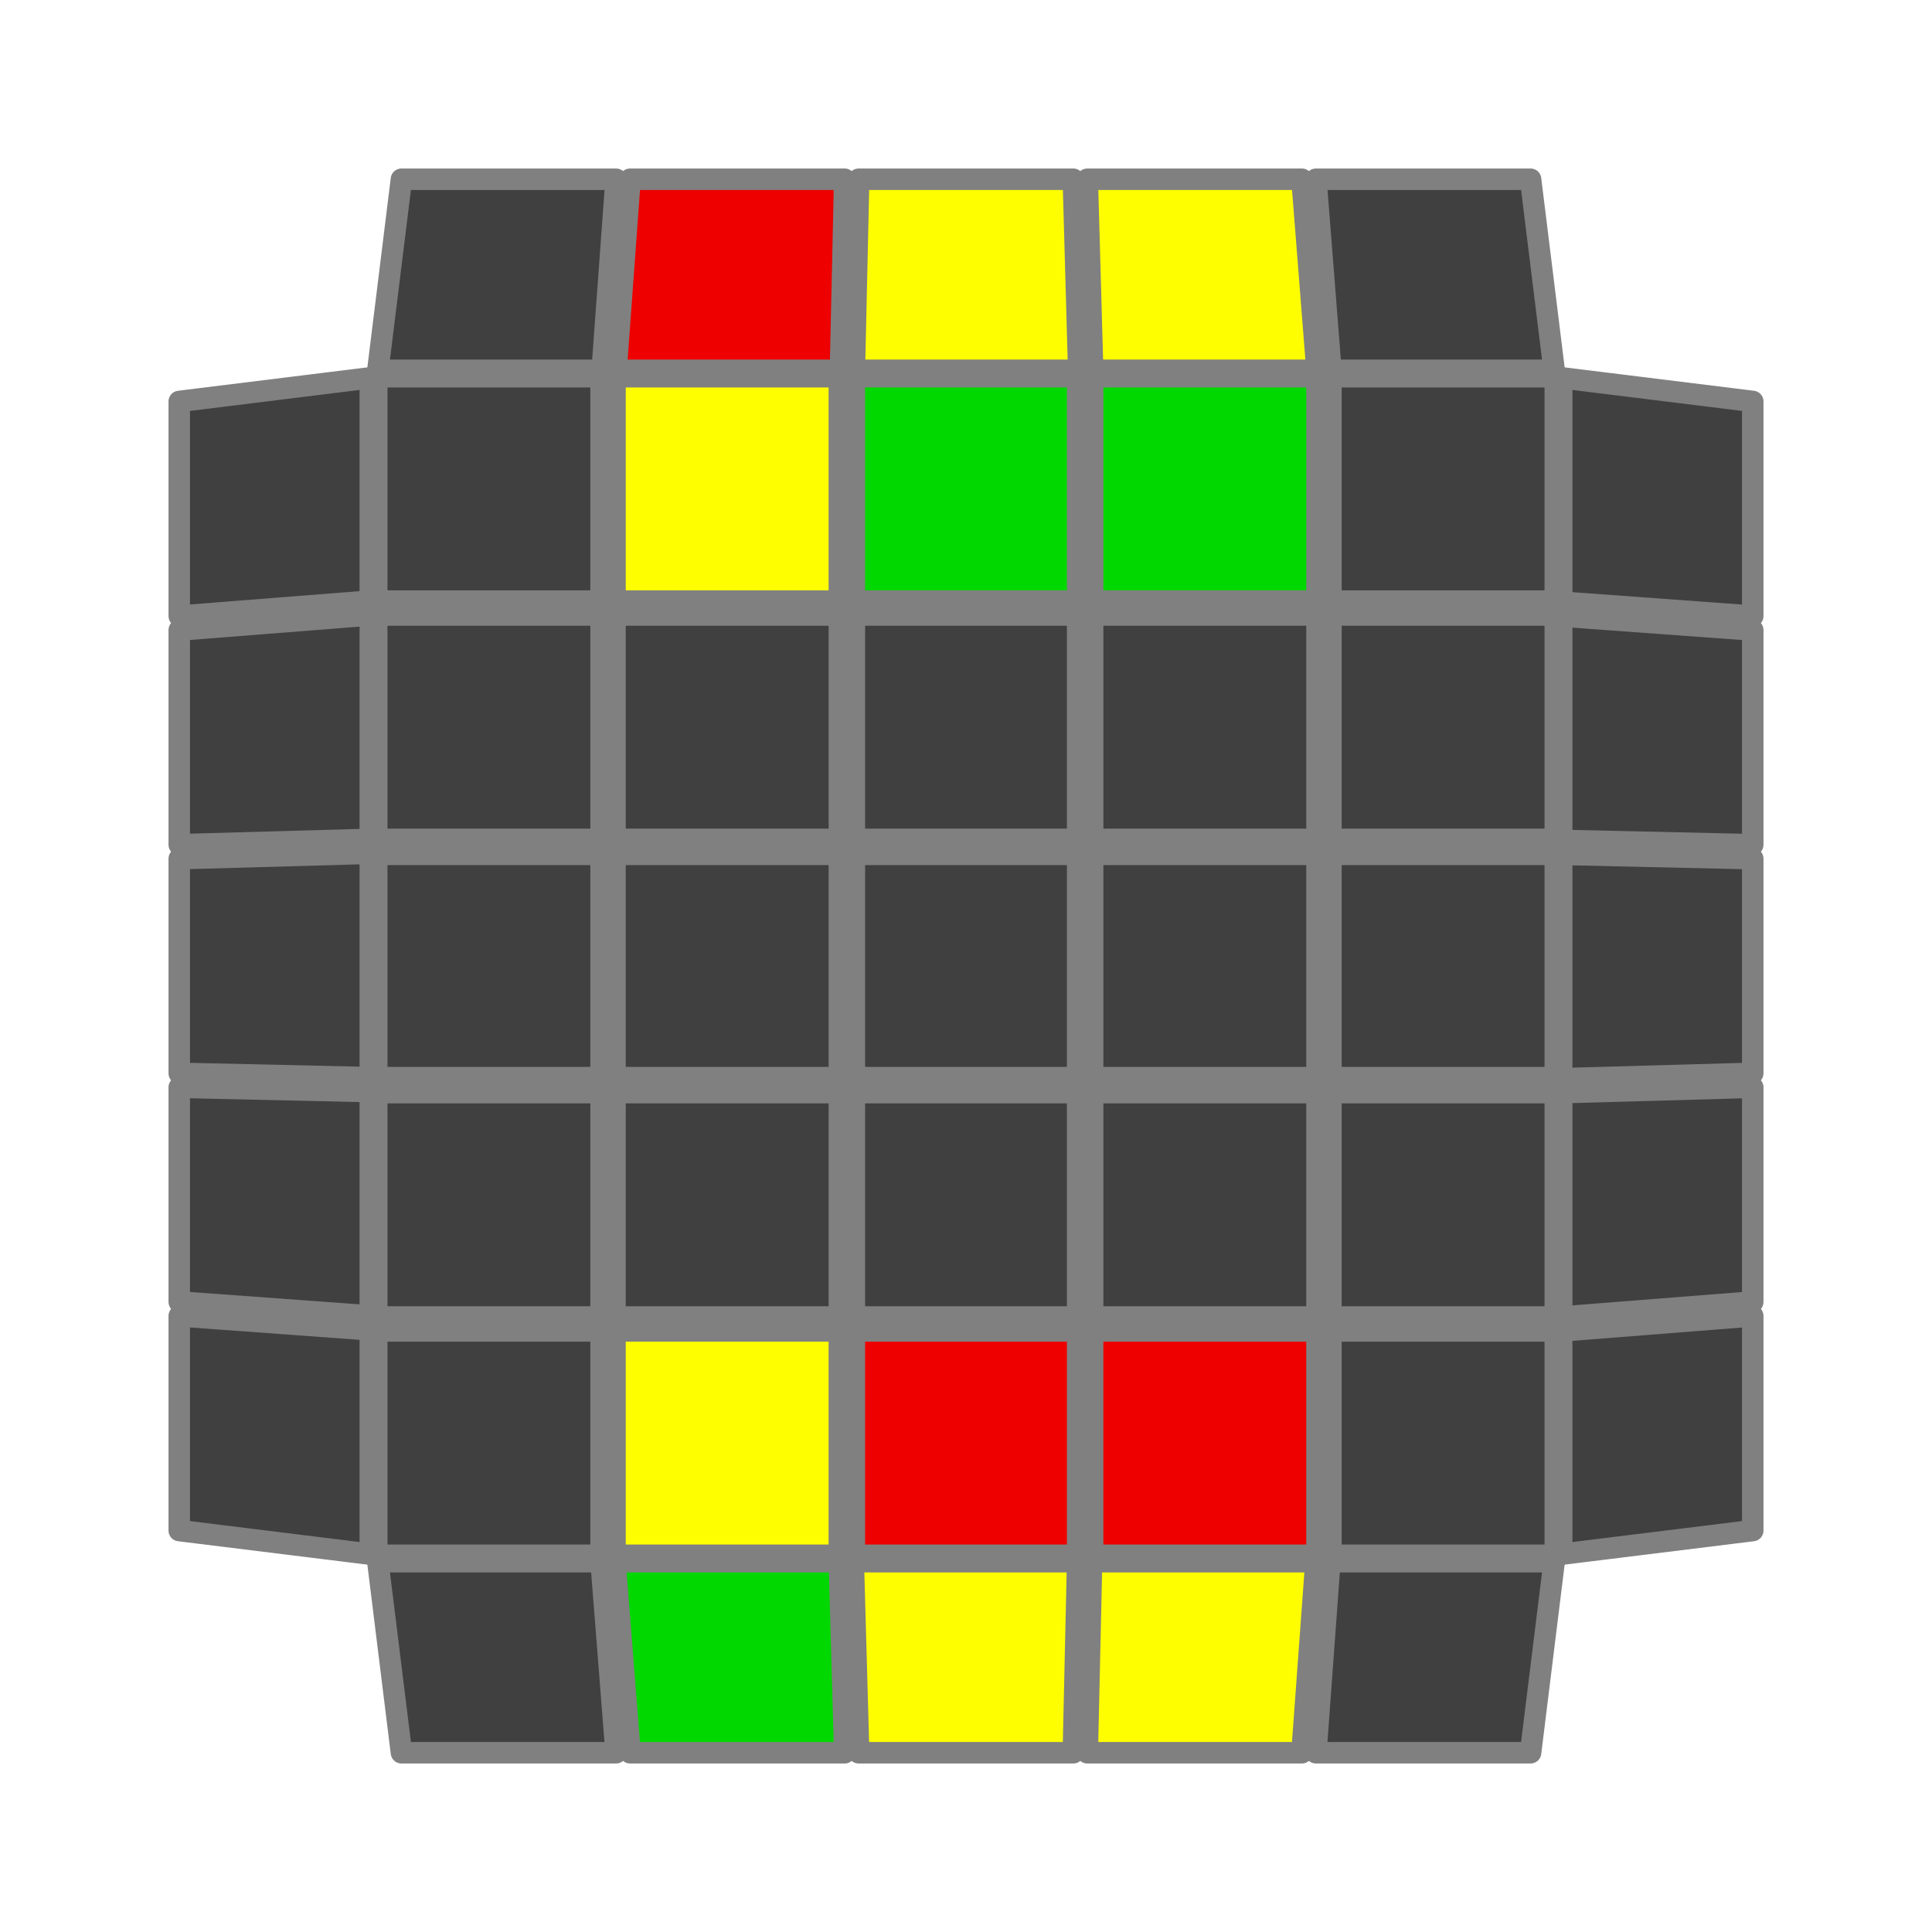 <?xml version='1.0' standalone='no'?>
<!DOCTYPE svg PUBLIC '-//W3C//DTD SVG 1.1//EN'
'http://www.w3.org/Graphics/SVG/1.1/DTD/svg11.dtd'>

<svg version='1.1' xmlns='http://www.w3.org/2000/svg'
	width='200' height='200'
	viewBox='-0.9 -0.9 1.8 1.8'>
	<rect fill='#FFFFFF' x='-0.9' y='-0.9' width='1.8' height='1.8'/>
	<g style='stroke-width:0.1;stroke-linejoin:round;opacity:1'>
		<polygon fill='#808080' stroke='#808080' points='-0.522,-0.522 0.522,-0.522 0.522,0.522 -0.522,0.522'/>
	</g>
	<g style='opacity:1;stroke-opacity:0.5;stroke-width:0;stroke-linejoin:round'>
		<polygon fill='#404040' stroke='#808080'  points='-0.539,-0.539 -0.35,-0.539 -0.35,-0.35 -0.539,-0.35'/>
		<polygon fill='#FEFE00' stroke='#808080'  points='-0.317,-0.539 -0.128,-0.539 -0.128,-0.35 -0.317,-0.35'/>
		<polygon fill='#00D800' stroke='#808080'  points='-0.094,-0.539 0.094,-0.539 0.094,-0.35 -0.094,-0.35'/>
		<polygon fill='#00D800' stroke='#808080'  points='0.128,-0.539 0.317,-0.539 0.317,-0.35 0.128,-0.35'/>
		<polygon fill='#404040' stroke='#808080'  points='0.35,-0.539 0.539,-0.539 0.539,-0.35 0.35,-0.35'/>
		<polygon fill='#404040' stroke='#808080'  points='-0.539,-0.317 -0.35,-0.317 -0.35,-0.128 -0.539,-0.128'/>
		<polygon fill='#404040' stroke='#808080'  points='-0.317,-0.317 -0.128,-0.317 -0.128,-0.128 -0.317,-0.128'/>
		<polygon fill='#404040' stroke='#808080'  points='-0.094,-0.317 0.094,-0.317 0.094,-0.128 -0.094,-0.128'/>
		<polygon fill='#404040' stroke='#808080'  points='0.128,-0.317 0.317,-0.317 0.317,-0.128 0.128,-0.128'/>
		<polygon fill='#404040' stroke='#808080'  points='0.35,-0.317 0.539,-0.317 0.539,-0.128 0.35,-0.128'/>
		<polygon fill='#404040' stroke='#808080'  points='-0.539,-0.094 -0.35,-0.094 -0.35,0.094 -0.539,0.094'/>
		<polygon fill='#404040' stroke='#808080'  points='-0.317,-0.094 -0.128,-0.094 -0.128,0.094 -0.317,0.094'/>
		<polygon fill='#404040' stroke='#808080'  points='-0.094,-0.094 0.094,-0.094 0.094,0.094 -0.094,0.094'/>
		<polygon fill='#404040' stroke='#808080'  points='0.128,-0.094 0.317,-0.094 0.317,0.094 0.128,0.094'/>
		<polygon fill='#404040' stroke='#808080'  points='0.35,-0.094 0.539,-0.094 0.539,0.094 0.35,0.094'/>
		<polygon fill='#404040' stroke='#808080'  points='-0.539,0.128 -0.35,0.128 -0.35,0.317 -0.539,0.317'/>
		<polygon fill='#404040' stroke='#808080'  points='-0.317,0.128 -0.128,0.128 -0.128,0.317 -0.317,0.317'/>
		<polygon fill='#404040' stroke='#808080'  points='-0.094,0.128 0.094,0.128 0.094,0.317 -0.094,0.317'/>
		<polygon fill='#404040' stroke='#808080'  points='0.128,0.128 0.317,0.128 0.317,0.317 0.128,0.317'/>
		<polygon fill='#404040' stroke='#808080'  points='0.35,0.128 0.539,0.128 0.539,0.317 0.35,0.317'/>
		<polygon fill='#404040' stroke='#808080'  points='-0.539,0.35 -0.35,0.35 -0.35,0.539 -0.539,0.539'/>
		<polygon fill='#FEFE00' stroke='#808080'  points='-0.317,0.35 -0.128,0.35 -0.128,0.539 -0.317,0.539'/>
		<polygon fill='#EE0000' stroke='#808080'  points='-0.094,0.35 0.094,0.35 0.094,0.539 -0.094,0.539'/>
		<polygon fill='#EE0000' stroke='#808080'  points='0.128,0.35 0.317,0.35 0.317,0.539 0.128,0.539'/>
		<polygon fill='#404040' stroke='#808080'  points='0.35,0.35 0.539,0.35 0.539,0.539 0.35,0.539'/>
	</g>
	<g style='opacity:1;stroke-opacity:1;stroke-width:0.02;stroke-linejoin:round'>
		<polygon fill='#404040' stroke='#808080'  points='-0.548,0.555 -0.34,0.555 -0.326,0.733 -0.526,0.733'/>
		<polygon fill='#00D800' stroke='#808080'  points='-0.327,0.555 -0.118,0.555 -0.113,0.733 -0.313,0.733'/>
		<polygon fill='#FEFE00' stroke='#808080'  points='-0.105,0.555 0.104,0.555 0.1,0.733 -0.1,0.733'/>
		<polygon fill='#FEFE00' stroke='#808080'  points='0.117,0.555 0.326,0.555 0.313,0.733 0.113,0.733'/>
		<polygon fill='#404040' stroke='#808080'  points='0.339,0.555 0.548,0.555 0.526,0.733 0.326,0.733'/>
		<polygon fill='#404040' stroke='#808080'  points='-0.555,-0.548 -0.555,-0.34 -0.733,-0.326 -0.733,-0.526'/>
		<polygon fill='#404040' stroke='#808080'  points='-0.555,-0.327 -0.555,-0.118 -0.733,-0.113 -0.733,-0.313'/>
		<polygon fill='#404040' stroke='#808080'  points='-0.555,-0.105 -0.555,0.104 -0.733,0.1 -0.733,-0.1'/>
		<polygon fill='#404040' stroke='#808080'  points='-0.555,0.117 -0.555,0.326 -0.733,0.313 -0.733,0.113'/>
		<polygon fill='#404040' stroke='#808080'  points='-0.555,0.339 -0.555,0.548 -0.733,0.526 -0.733,0.326'/>
		<polygon fill='#404040' stroke='#808080'  points='0.548,-0.555 0.34,-0.555 0.326,-0.733 0.526,-0.733'/>
		<polygon fill='#FEFE00' stroke='#808080'  points='0.327,-0.555 0.118,-0.555 0.113,-0.733 0.313,-0.733'/>
		<polygon fill='#FEFE00' stroke='#808080'  points='0.105,-0.555 -0.104,-0.555 -0.1,-0.733 0.1,-0.733'/>
		<polygon fill='#EE0000' stroke='#808080'  points='-0.117,-0.555 -0.326,-0.555 -0.313,-0.733 -0.113,-0.733'/>
		<polygon fill='#404040' stroke='#808080'  points='-0.339,-0.555 -0.548,-0.555 -0.526,-0.733 -0.326,-0.733'/>
		<polygon fill='#404040' stroke='#808080'  points='0.555,0.548 0.555,0.34 0.733,0.326 0.733,0.526'/>
		<polygon fill='#404040' stroke='#808080'  points='0.555,0.327 0.555,0.118 0.733,0.113 0.733,0.313'/>
		<polygon fill='#404040' stroke='#808080'  points='0.555,0.105 0.555,-0.104 0.733,-0.1 0.733,0.1'/>
		<polygon fill='#404040' stroke='#808080'  points='0.555,-0.117 0.555,-0.326 0.733,-0.313 0.733,-0.113'/>
		<polygon fill='#404040' stroke='#808080'  points='0.555,-0.339 0.555,-0.548 0.733,-0.526 0.733,-0.326'/>
	</g>
</svg>
